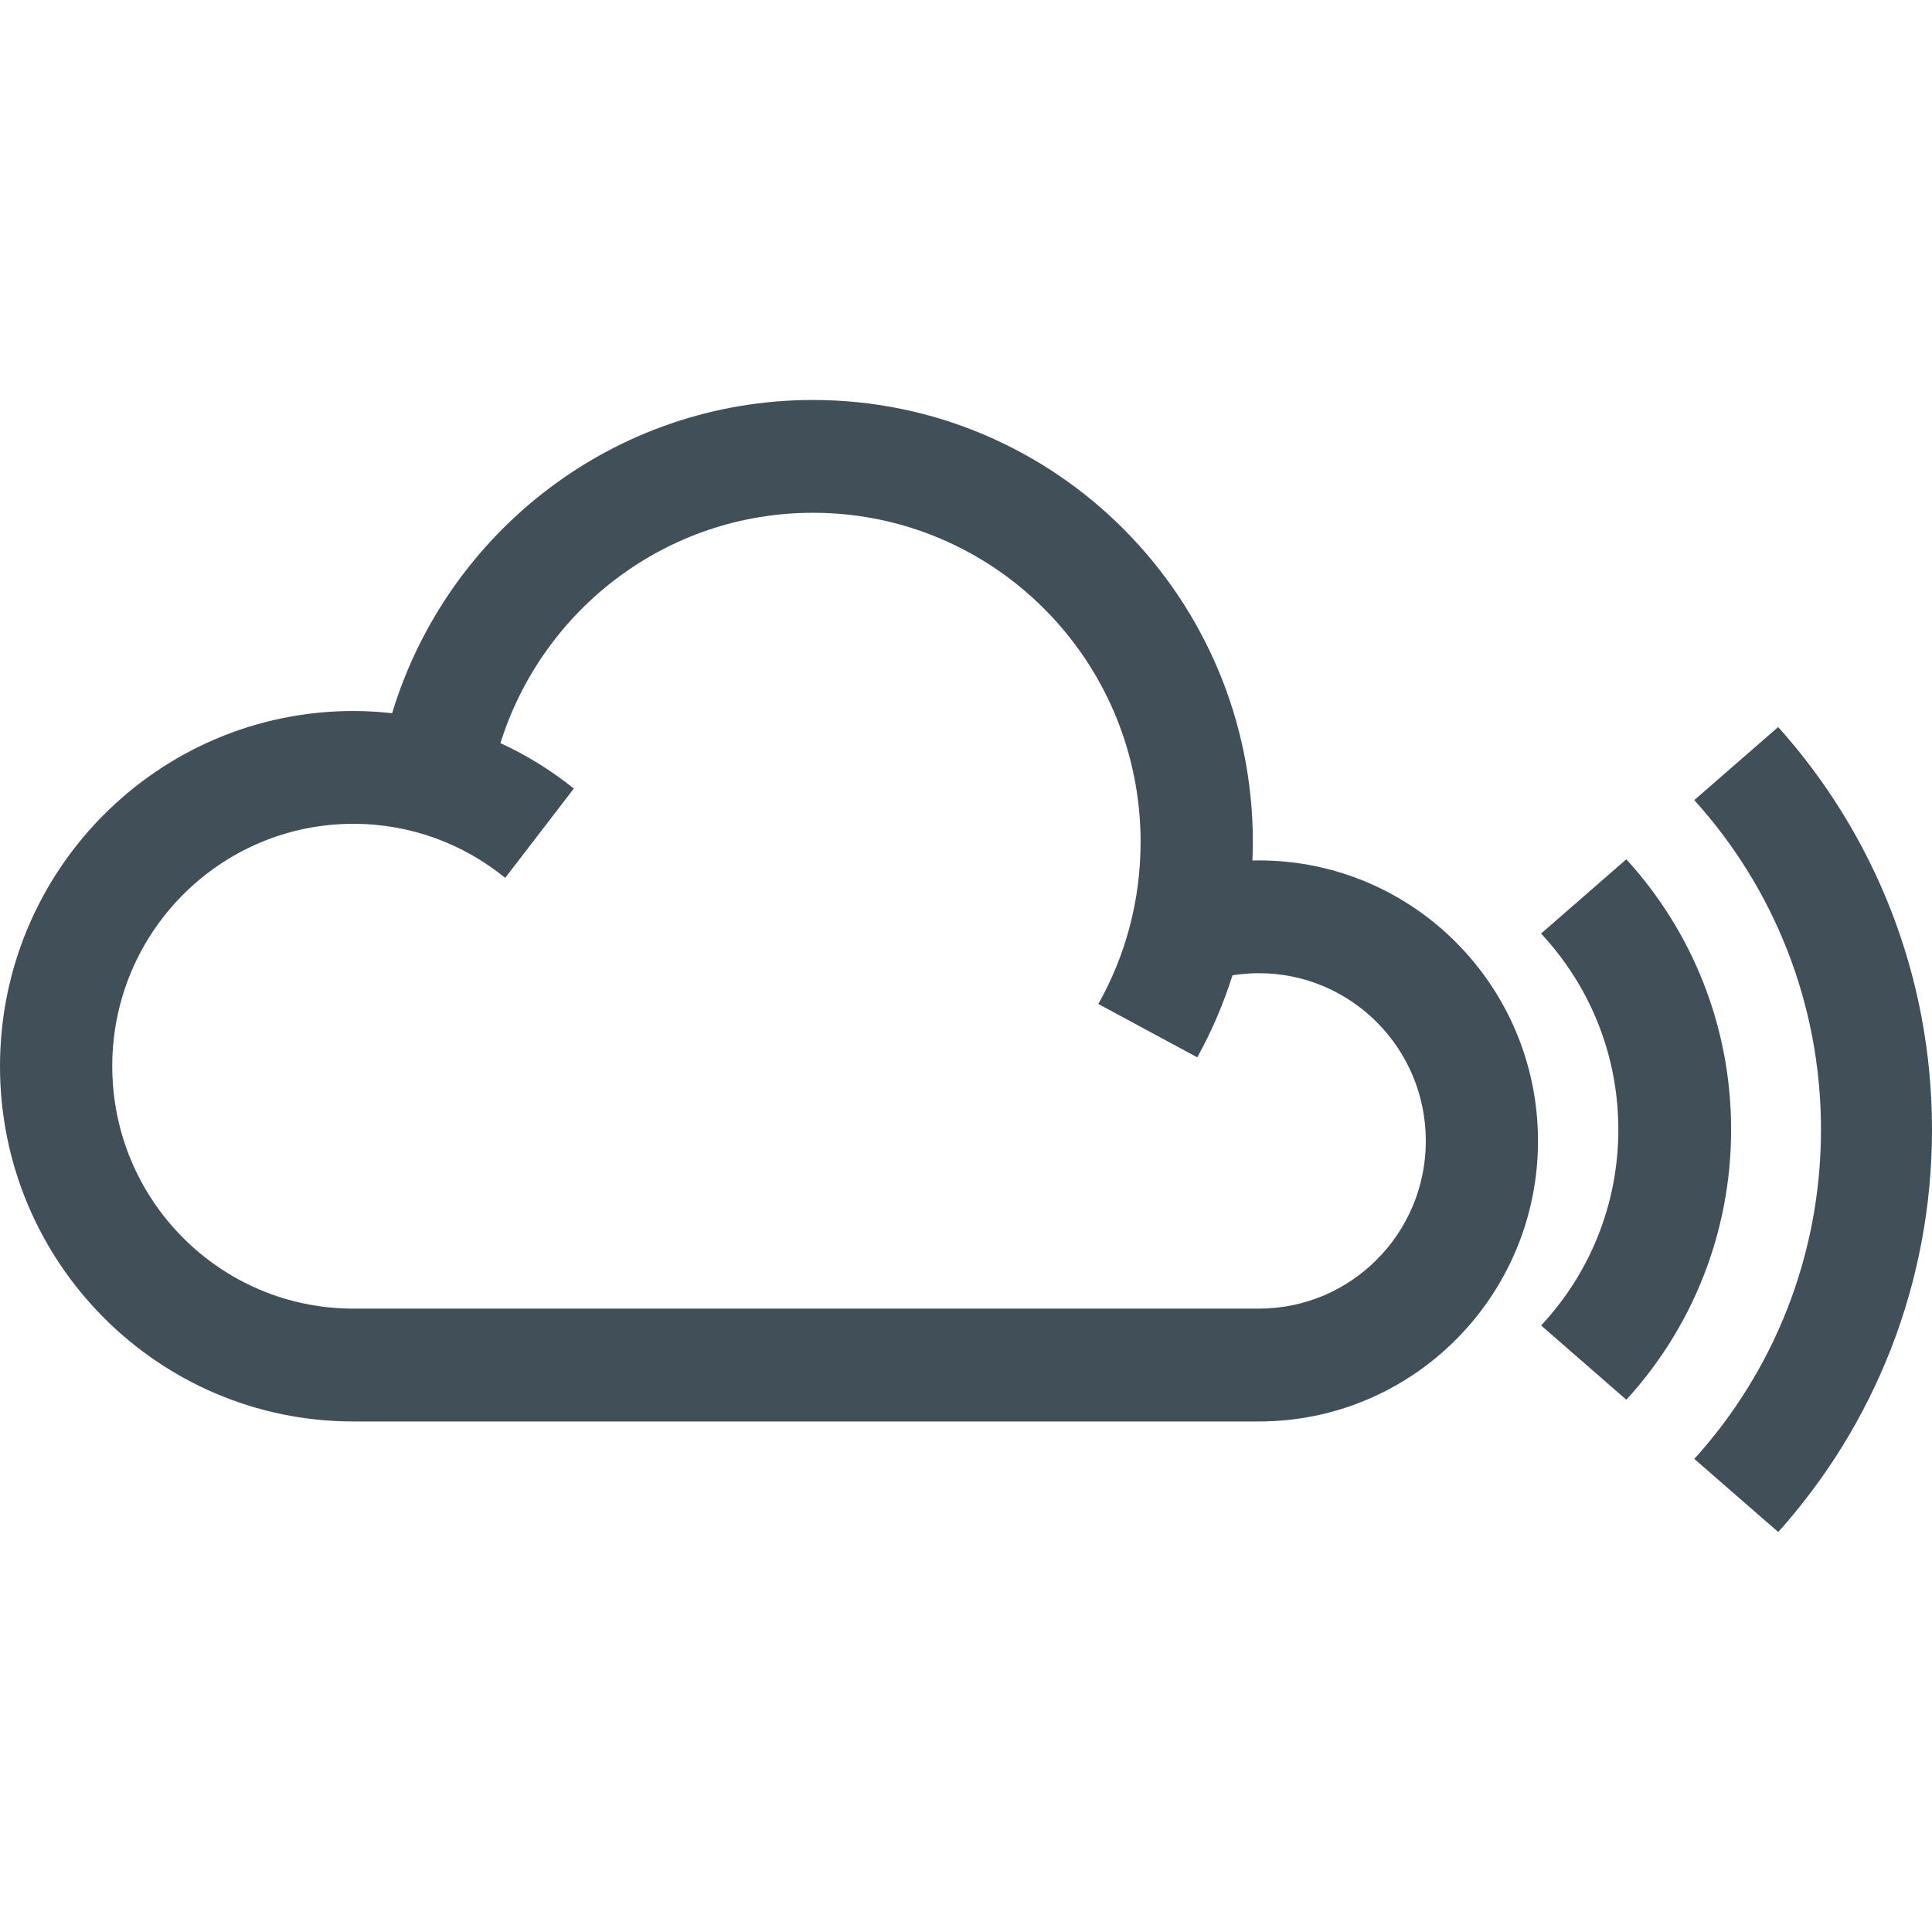 <?xml version="1.0" encoding="utf-8"?>
<!-- Generator: Adobe Illustrator 16.2.1, SVG Export Plug-In . SVG Version: 6.00 Build 0)  -->
<!DOCTYPE svg PUBLIC "-//W3C//DTD SVG 1.1//EN" "http://www.w3.org/Graphics/SVG/1.1/DTD/svg11.dtd">
<svg version="1.1" id="Icons" xmlns="http://www.w3.org/2000/svg" xmlns:xlink="http://www.w3.org/1999/xlink" x="0px" y="0px"
	 width="128px" height="128px" viewBox="0 0 128 128" enable-background="new 0 0 128 128" xml:space="preserve">
<g>
	<g>
		<path fill="#414F59" d="M83.406,57.005c-0.144,0-0.286,0.003-0.43,0.007c0.017-0.404,0.029-0.811,0.029-1.219
			c0-16.179-13.047-29.293-29.144-29.293c-13.138,0-24.243,8.739-27.881,20.752c-0.842-0.093-1.698-0.146-2.566-0.146
			C10.484,47.105,0,57.643,0,70.641s10.484,23.535,23.415,23.535h59.991c10.211,0,18.49-8.32,18.49-18.585
			S93.617,57.005,83.406,57.005z M83.406,86.7H23.415c-8.825,0-15.978-7.188-15.978-16.06c0-8.869,7.152-16.06,15.978-16.06
			c3.812,0,7.31,1.343,10.057,3.582l4.545-5.918c-1.481-1.193-3.112-2.205-4.861-3.01c2.771-8.846,10.991-15.261,20.707-15.261
			c11.987,0,21.705,9.77,21.705,21.818c0,3.898-1.018,7.557-2.8,10.726l6.556,3.534c0.948-1.712,1.731-3.531,2.33-5.433
			c0.571-0.093,1.157-0.141,1.753-0.141c6.105,0,11.057,4.975,11.057,11.111S89.512,86.7,83.406,86.7z"/>
		<path fill="#414F59" d="M117.808,48.167l-5.558,4.843c5.215,5.762,8.395,13.422,8.395,21.826c0,8.403-3.178,16.06-8.392,21.821
			l5.56,4.843C124.144,94.438,128,85.091,128,74.836C128,64.58,124.144,55.229,117.808,48.167z"/>
		<path fill="#414F59" d="M107.747,56.931l-5.648,4.921c3.173,3.392,5.12,7.959,5.12,12.984c0,5.021-1.943,9.588-5.117,12.979
			l5.648,4.921c4.31-4.711,6.941-10.997,6.941-17.9C114.691,67.93,112.058,61.643,107.747,56.931z"/>
	</g>
</g>
</svg>
